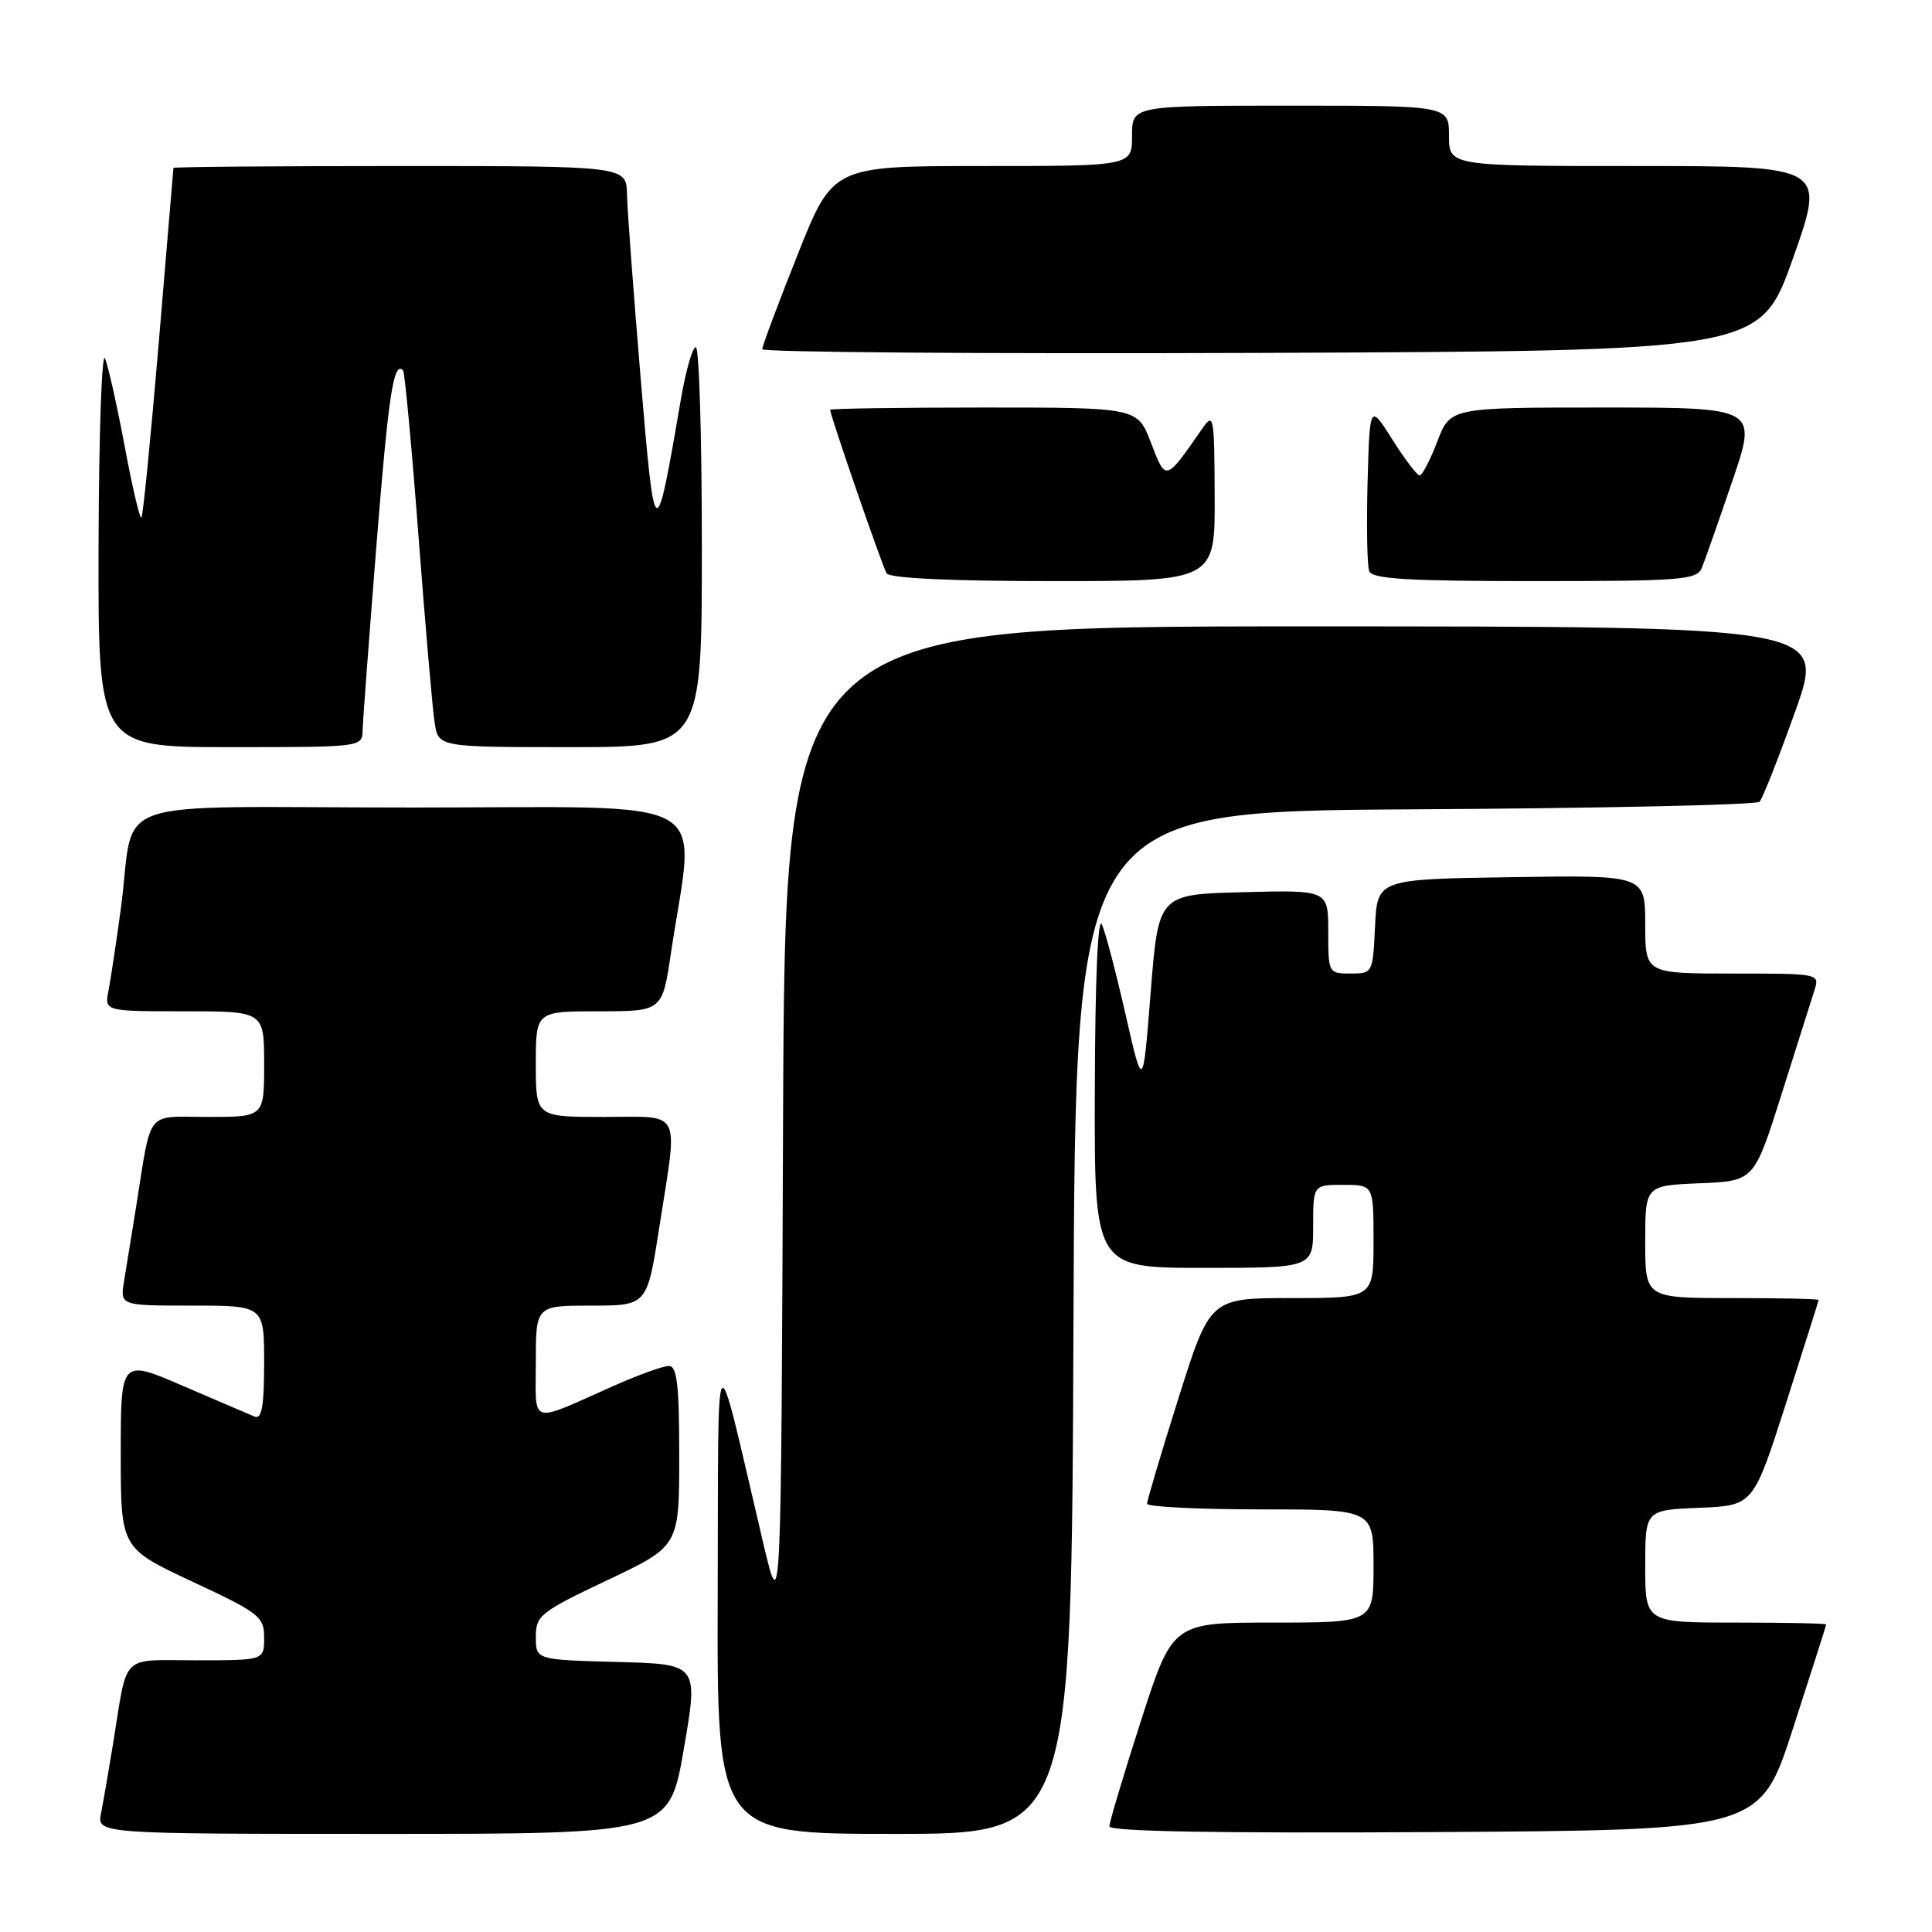 <?xml version="1.0" encoding="UTF-8" standalone="no"?>
<!DOCTYPE svg PUBLIC "-//W3C//DTD SVG 1.1//EN" "http://www.w3.org/Graphics/SVG/1.1/DTD/svg11.dtd" >
<svg xmlns="http://www.w3.org/2000/svg" xmlns:xlink="http://www.w3.org/1999/xlink" version="1.1" viewBox="0 0 256 256">
 <g >
 <path fill="currentColor"
d=" M 90.61 231.75 C 92.55 220.50 92.55 220.50 81.78 220.22 C 71.00 219.93 71.00 219.93 71.00 216.90 C 71.00 214.06 71.58 213.60 80.50 209.37 C 90.00 204.87 90.00 204.87 90.00 192.94 C 90.00 183.47 89.72 181.00 88.62 181.00 C 87.87 181.00 84.61 182.17 81.37 183.61 C 69.95 188.68 71.00 189.00 71.00 180.48 C 71.00 173.00 71.00 173.00 78.37 173.00 C 85.75 173.00 85.75 173.00 87.37 162.56 C 89.85 146.67 90.52 148.00 80.00 148.00 C 71.00 148.00 71.00 148.00 71.00 141.00 C 71.00 134.00 71.00 134.00 79.38 134.00 C 87.76 134.00 87.76 134.00 88.91 126.25 C 92.10 104.92 95.79 107.00 54.72 107.00 C 12.88 107.00 18.07 105.19 16.00 120.50 C 15.40 124.90 14.67 129.74 14.38 131.25 C 13.84 134.00 13.84 134.00 24.42 134.00 C 35.00 134.00 35.00 134.00 35.00 141.00 C 35.00 148.00 35.00 148.00 27.58 148.00 C 19.15 148.00 20.15 146.74 18.02 160.00 C 17.45 163.57 16.74 167.96 16.44 169.75 C 15.91 173.00 15.91 173.00 25.45 173.00 C 35.00 173.00 35.00 173.00 35.00 180.61 C 35.00 186.30 34.69 188.09 33.75 187.71 C 33.06 187.43 28.79 185.59 24.25 183.64 C 16.00 180.08 16.00 180.08 16.00 192.61 C 16.00 205.14 16.00 205.14 25.50 209.58 C 34.39 213.73 35.00 214.21 35.00 217.01 C 35.00 220.00 35.00 220.00 26.02 220.00 C 15.83 220.00 16.96 218.87 14.99 231.00 C 14.41 234.57 13.69 238.74 13.39 240.25 C 12.84 243.00 12.84 243.00 50.76 243.00 C 88.67 243.00 88.67 243.00 90.61 231.75 Z  M 142.24 175.25 C 142.50 107.50 142.50 107.50 187.46 107.24 C 212.19 107.10 232.75 106.65 233.15 106.24 C 233.54 105.83 235.67 100.44 237.88 94.25 C 241.88 83.00 241.88 83.00 172.95 83.00 C 104.01 83.00 104.01 83.00 103.76 148.75 C 103.50 214.50 103.50 214.50 101.14 204.50 C 94.51 176.37 95.22 175.58 95.10 211.25 C 95.00 243.00 95.00 243.00 118.49 243.00 C 141.99 243.00 141.99 243.00 142.24 175.25 Z  M 237.59 229.00 C 240.00 221.57 241.97 215.39 241.98 215.25 C 241.99 215.11 236.60 215.00 230.00 215.00 C 218.00 215.00 218.00 215.00 218.00 207.54 C 218.00 200.09 218.00 200.09 225.16 199.79 C 232.32 199.50 232.32 199.50 236.64 186.00 C 239.01 178.57 240.97 172.39 240.98 172.25 C 240.99 172.11 235.82 172.00 229.50 172.00 C 218.00 172.00 218.00 172.00 218.00 164.54 C 218.00 157.09 218.00 157.09 225.22 156.79 C 232.43 156.50 232.43 156.50 236.06 145.00 C 238.06 138.68 240.01 132.49 240.41 131.25 C 241.13 129.00 241.11 129.00 229.57 129.00 C 218.00 129.00 218.00 129.00 218.00 122.48 C 218.00 115.95 218.00 115.95 200.25 116.23 C 182.50 116.50 182.50 116.50 182.20 122.75 C 181.91 128.94 181.88 129.00 178.95 129.00 C 176.04 129.00 176.00 128.93 176.00 123.47 C 176.00 117.93 176.00 117.93 164.75 118.22 C 153.50 118.50 153.50 118.50 152.47 131.50 C 151.44 144.50 151.44 144.50 149.16 134.50 C 147.91 129.00 146.50 123.60 146.01 122.50 C 145.48 121.28 145.11 129.71 145.07 144.25 C 145.00 168.00 145.00 168.00 159.50 168.00 C 174.00 168.00 174.00 168.00 174.00 162.50 C 174.00 157.00 174.00 157.00 178.00 157.00 C 182.00 157.00 182.00 157.00 182.00 164.50 C 182.00 172.00 182.00 172.00 171.17 172.00 C 160.34 172.00 160.34 172.00 156.16 185.25 C 153.86 192.54 151.99 198.84 151.99 199.25 C 152.00 199.66 158.75 200.00 167.00 200.00 C 182.00 200.00 182.00 200.00 182.00 207.50 C 182.00 215.00 182.00 215.00 168.69 215.00 C 155.38 215.00 155.38 215.00 151.19 227.99 C 148.89 235.14 147.00 241.44 147.00 242.00 C 147.00 242.68 161.37 242.93 190.11 242.76 C 233.23 242.50 233.23 242.50 237.59 229.00 Z  M 48.05 96.75 C 48.08 95.51 48.91 84.49 49.88 72.25 C 51.49 52.13 52.15 47.80 53.41 49.08 C 53.63 49.31 54.55 59.17 55.45 71.00 C 56.35 82.83 57.31 93.96 57.59 95.75 C 58.09 99.00 58.09 99.00 75.55 99.00 C 93.00 99.00 93.00 99.00 93.00 72.50 C 93.00 57.92 92.64 46.00 92.20 46.00 C 91.77 46.00 90.89 49.04 90.25 52.75 C 86.84 72.61 86.78 72.58 84.88 50.00 C 83.94 38.72 83.12 27.81 83.08 25.75 C 83.00 22.00 83.00 22.00 53.00 22.00 C 36.50 22.00 22.99 22.11 22.98 22.25 C 22.96 22.39 22.09 32.79 21.04 45.36 C 19.98 57.93 18.95 68.39 18.74 68.59 C 18.53 68.80 17.54 64.59 16.54 59.24 C 15.54 53.88 14.36 48.60 13.92 47.50 C 13.49 46.40 13.10 57.54 13.06 72.25 C 13.00 99.00 13.00 99.00 30.50 99.00 C 47.97 99.00 48.00 99.00 48.05 96.75 Z  M 160.95 65.75 C 160.90 54.87 160.84 54.58 159.20 56.95 C 154.42 63.83 154.48 63.81 152.51 58.67 C 150.73 54.00 150.73 54.00 130.36 54.00 C 119.16 54.00 110.00 54.14 110.00 54.30 C 110.00 55.03 116.91 75.05 117.48 75.97 C 117.89 76.62 125.99 77.00 139.56 77.00 C 161.00 77.00 161.00 77.00 160.95 65.75 Z  M 225.50 75.25 C 225.89 74.29 227.71 69.11 229.54 63.75 C 232.87 54.00 232.87 54.00 212.52 54.00 C 192.17 54.00 192.17 54.00 190.45 58.50 C 189.50 60.98 188.45 63.00 188.11 63.00 C 187.78 63.00 186.15 60.86 184.50 58.25 C 181.50 53.50 181.50 53.50 181.21 63.93 C 181.06 69.67 181.15 74.96 181.43 75.68 C 181.83 76.72 186.56 77.00 203.36 77.00 C 222.83 77.00 224.85 76.84 225.50 75.25 Z  M 237.57 34.25 C 241.91 22.00 241.91 22.00 216.96 22.00 C 192.00 22.00 192.00 22.00 192.00 18.00 C 192.00 14.00 192.00 14.00 171.00 14.00 C 150.00 14.00 150.00 14.00 150.00 18.00 C 150.00 22.00 150.00 22.00 130.18 22.00 C 110.35 22.00 110.35 22.00 105.68 33.77 C 103.10 40.24 101.00 45.87 101.00 46.27 C 101.00 46.68 130.75 46.90 167.11 46.76 C 233.23 46.50 233.23 46.50 237.57 34.25 Z "/>
</g>
</svg>